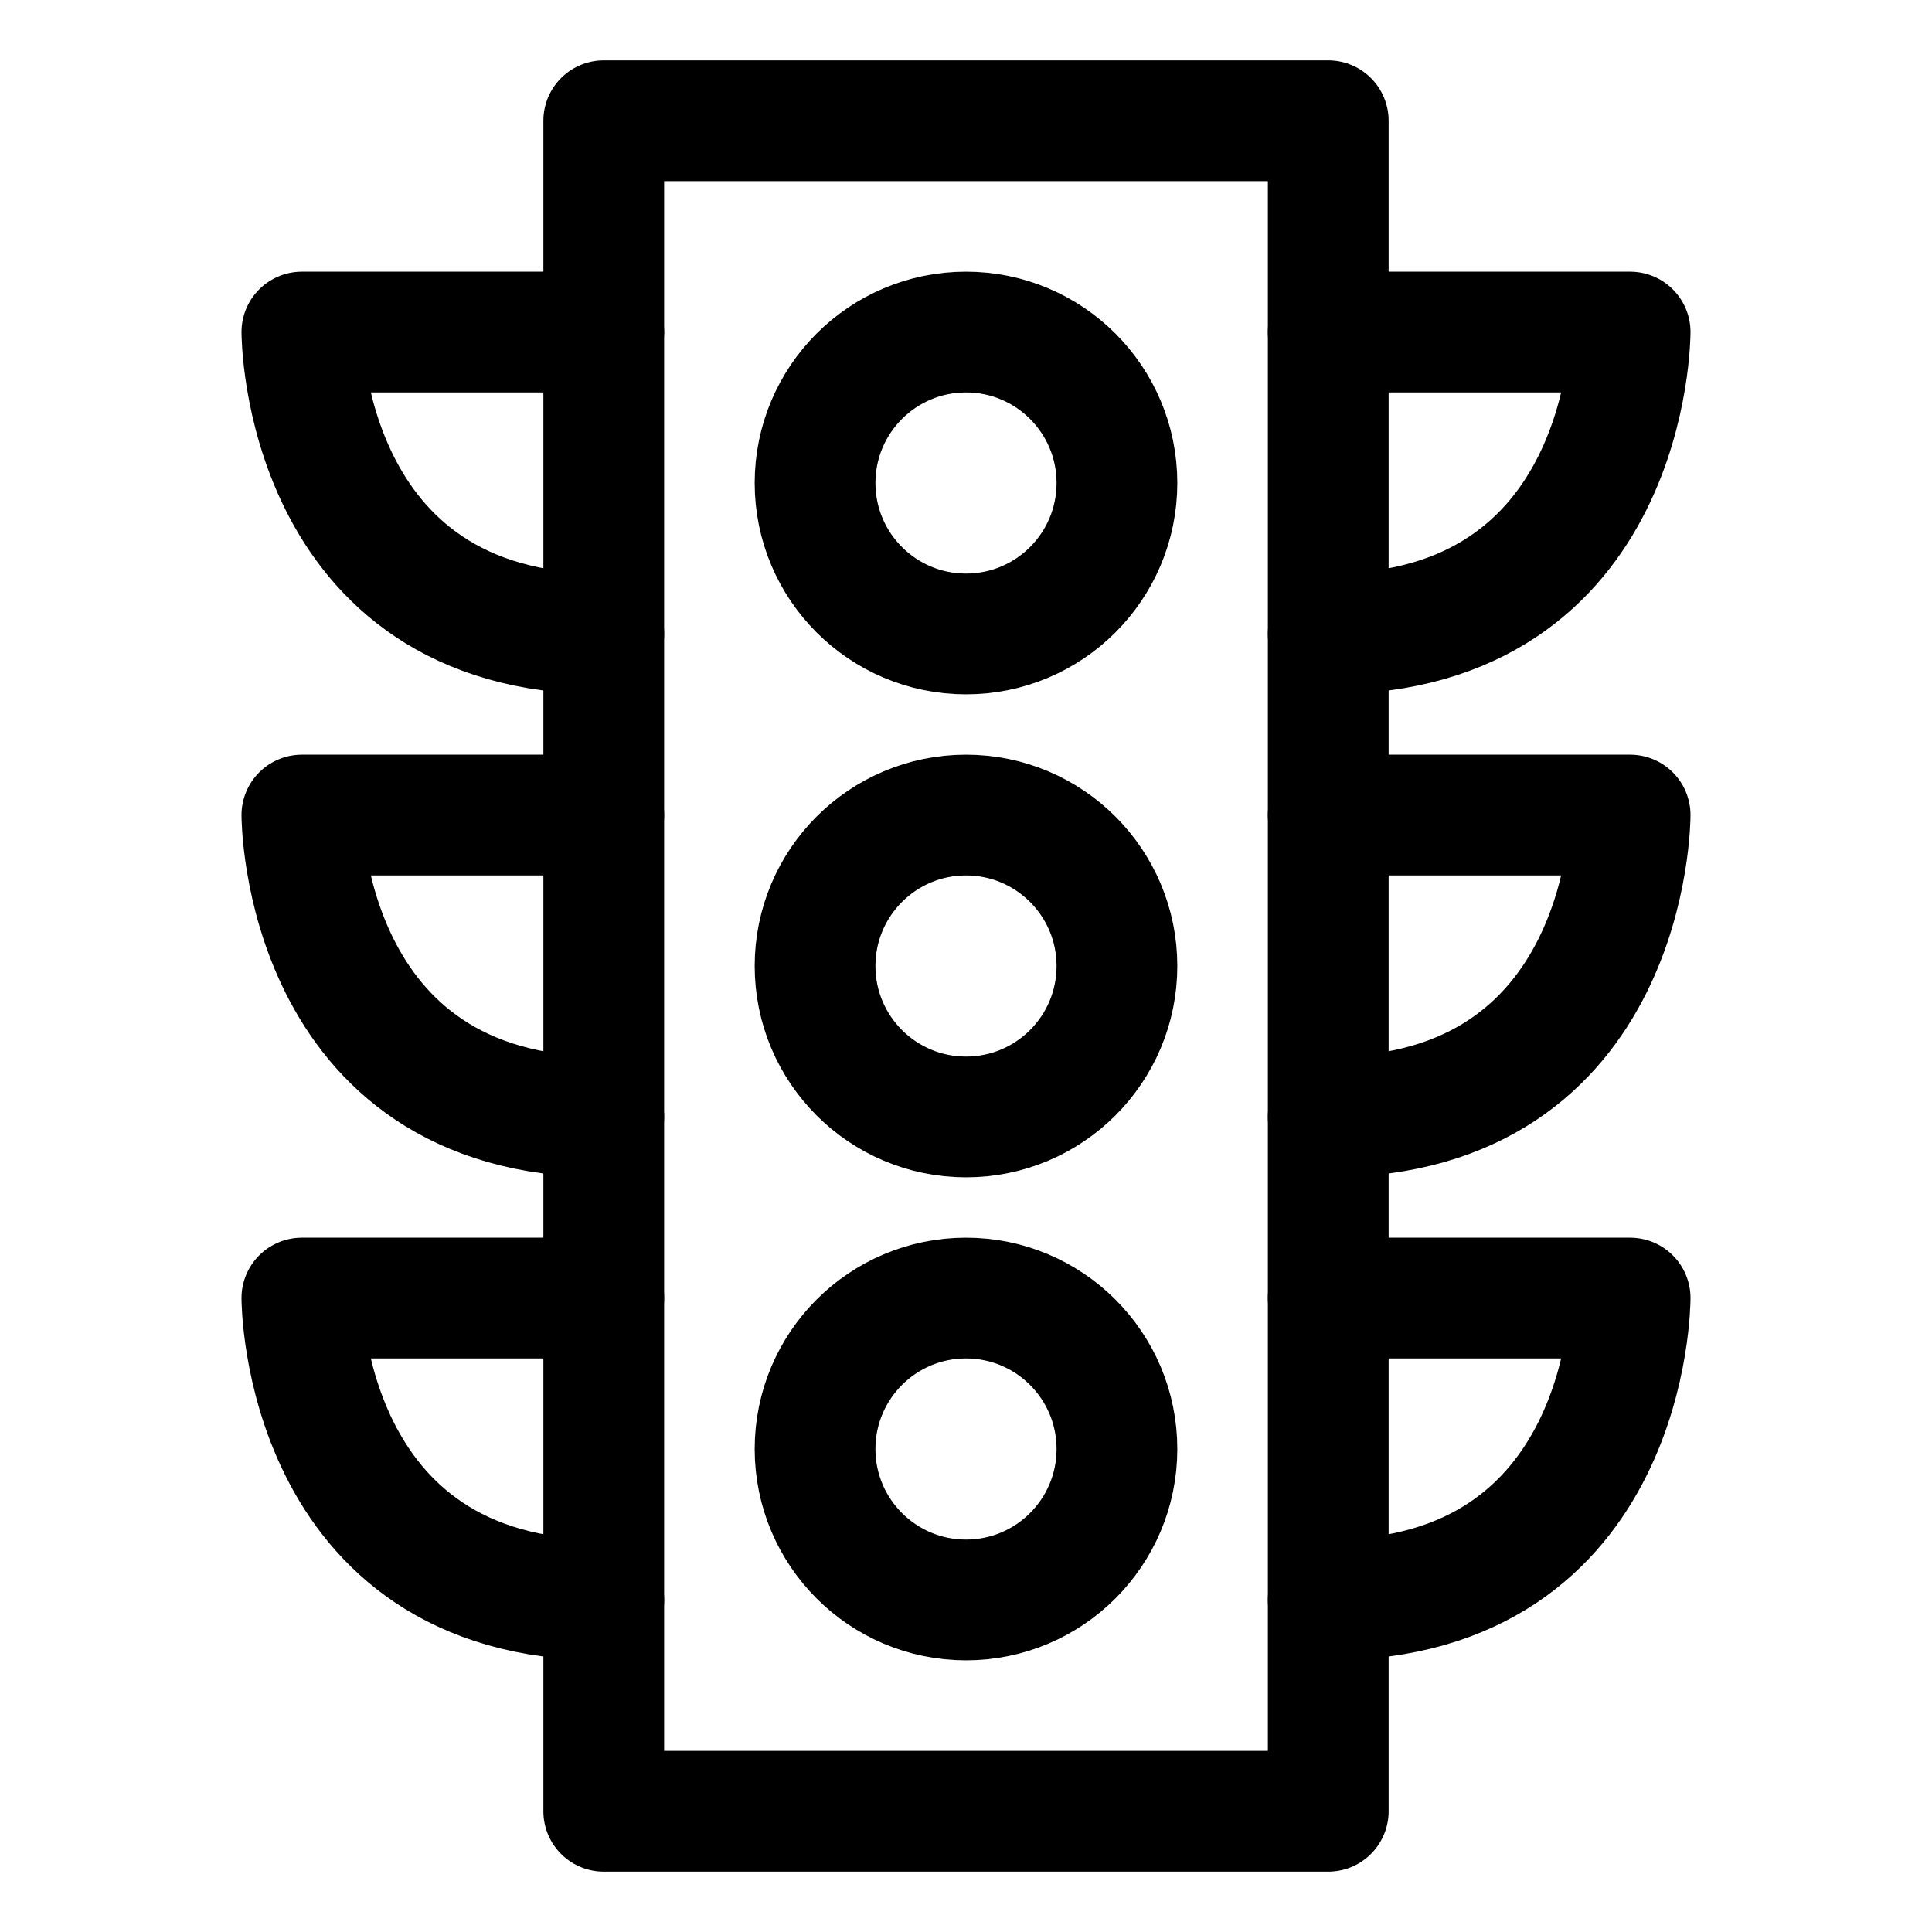 <svg xmlns="http://www.w3.org/2000/svg" width="64" height="64" viewBox="0 0 64 64">
  <title>sempahore</title>
  <rect x="20" y="4" width="24" height="56" fill="none" stroke="#000" stroke-linecap="round" stroke-linejoin="round" stroke-width="4"/>
  <circle cx="32" cy="16" r="5" fill="none" stroke="#000" stroke-linecap="round" stroke-linejoin="round" stroke-width="4"/>
  <circle cx="32" cy="32" r="5" fill="none" stroke="#000" stroke-linecap="round" stroke-linejoin="round" stroke-width="4"/>
  <circle cx="32" cy="48" r="5" fill="none" stroke="#000" stroke-linecap="round" stroke-linejoin="round" stroke-width="4"/>
  <path d="M44,43H54s0,10-10,10" fill="none" stroke="#000" stroke-linecap="round" stroke-linejoin="round" stroke-width="4"/>
  <path d="M44,27H54s0,10-10,10" fill="none" stroke="#000" stroke-linecap="round" stroke-linejoin="round" stroke-width="4"/>
  <path d="M44,11H54s0,10-10,10" fill="none" stroke="#000" stroke-linecap="round" stroke-linejoin="round" stroke-width="4"/>
  <path d="M20,43H10s0,10,10,10" fill="none" stroke="#000" stroke-linecap="round" stroke-linejoin="round" stroke-width="4"/>
  <path d="M20,27H10s0,10,10,10" fill="none" stroke="#000" stroke-linecap="round" stroke-linejoin="round" stroke-width="4"/>
  <path d="M20,11H10s0,10,10,10" fill="none" stroke="#000" stroke-linecap="round" stroke-linejoin="round" stroke-width="4"/>
</svg>
